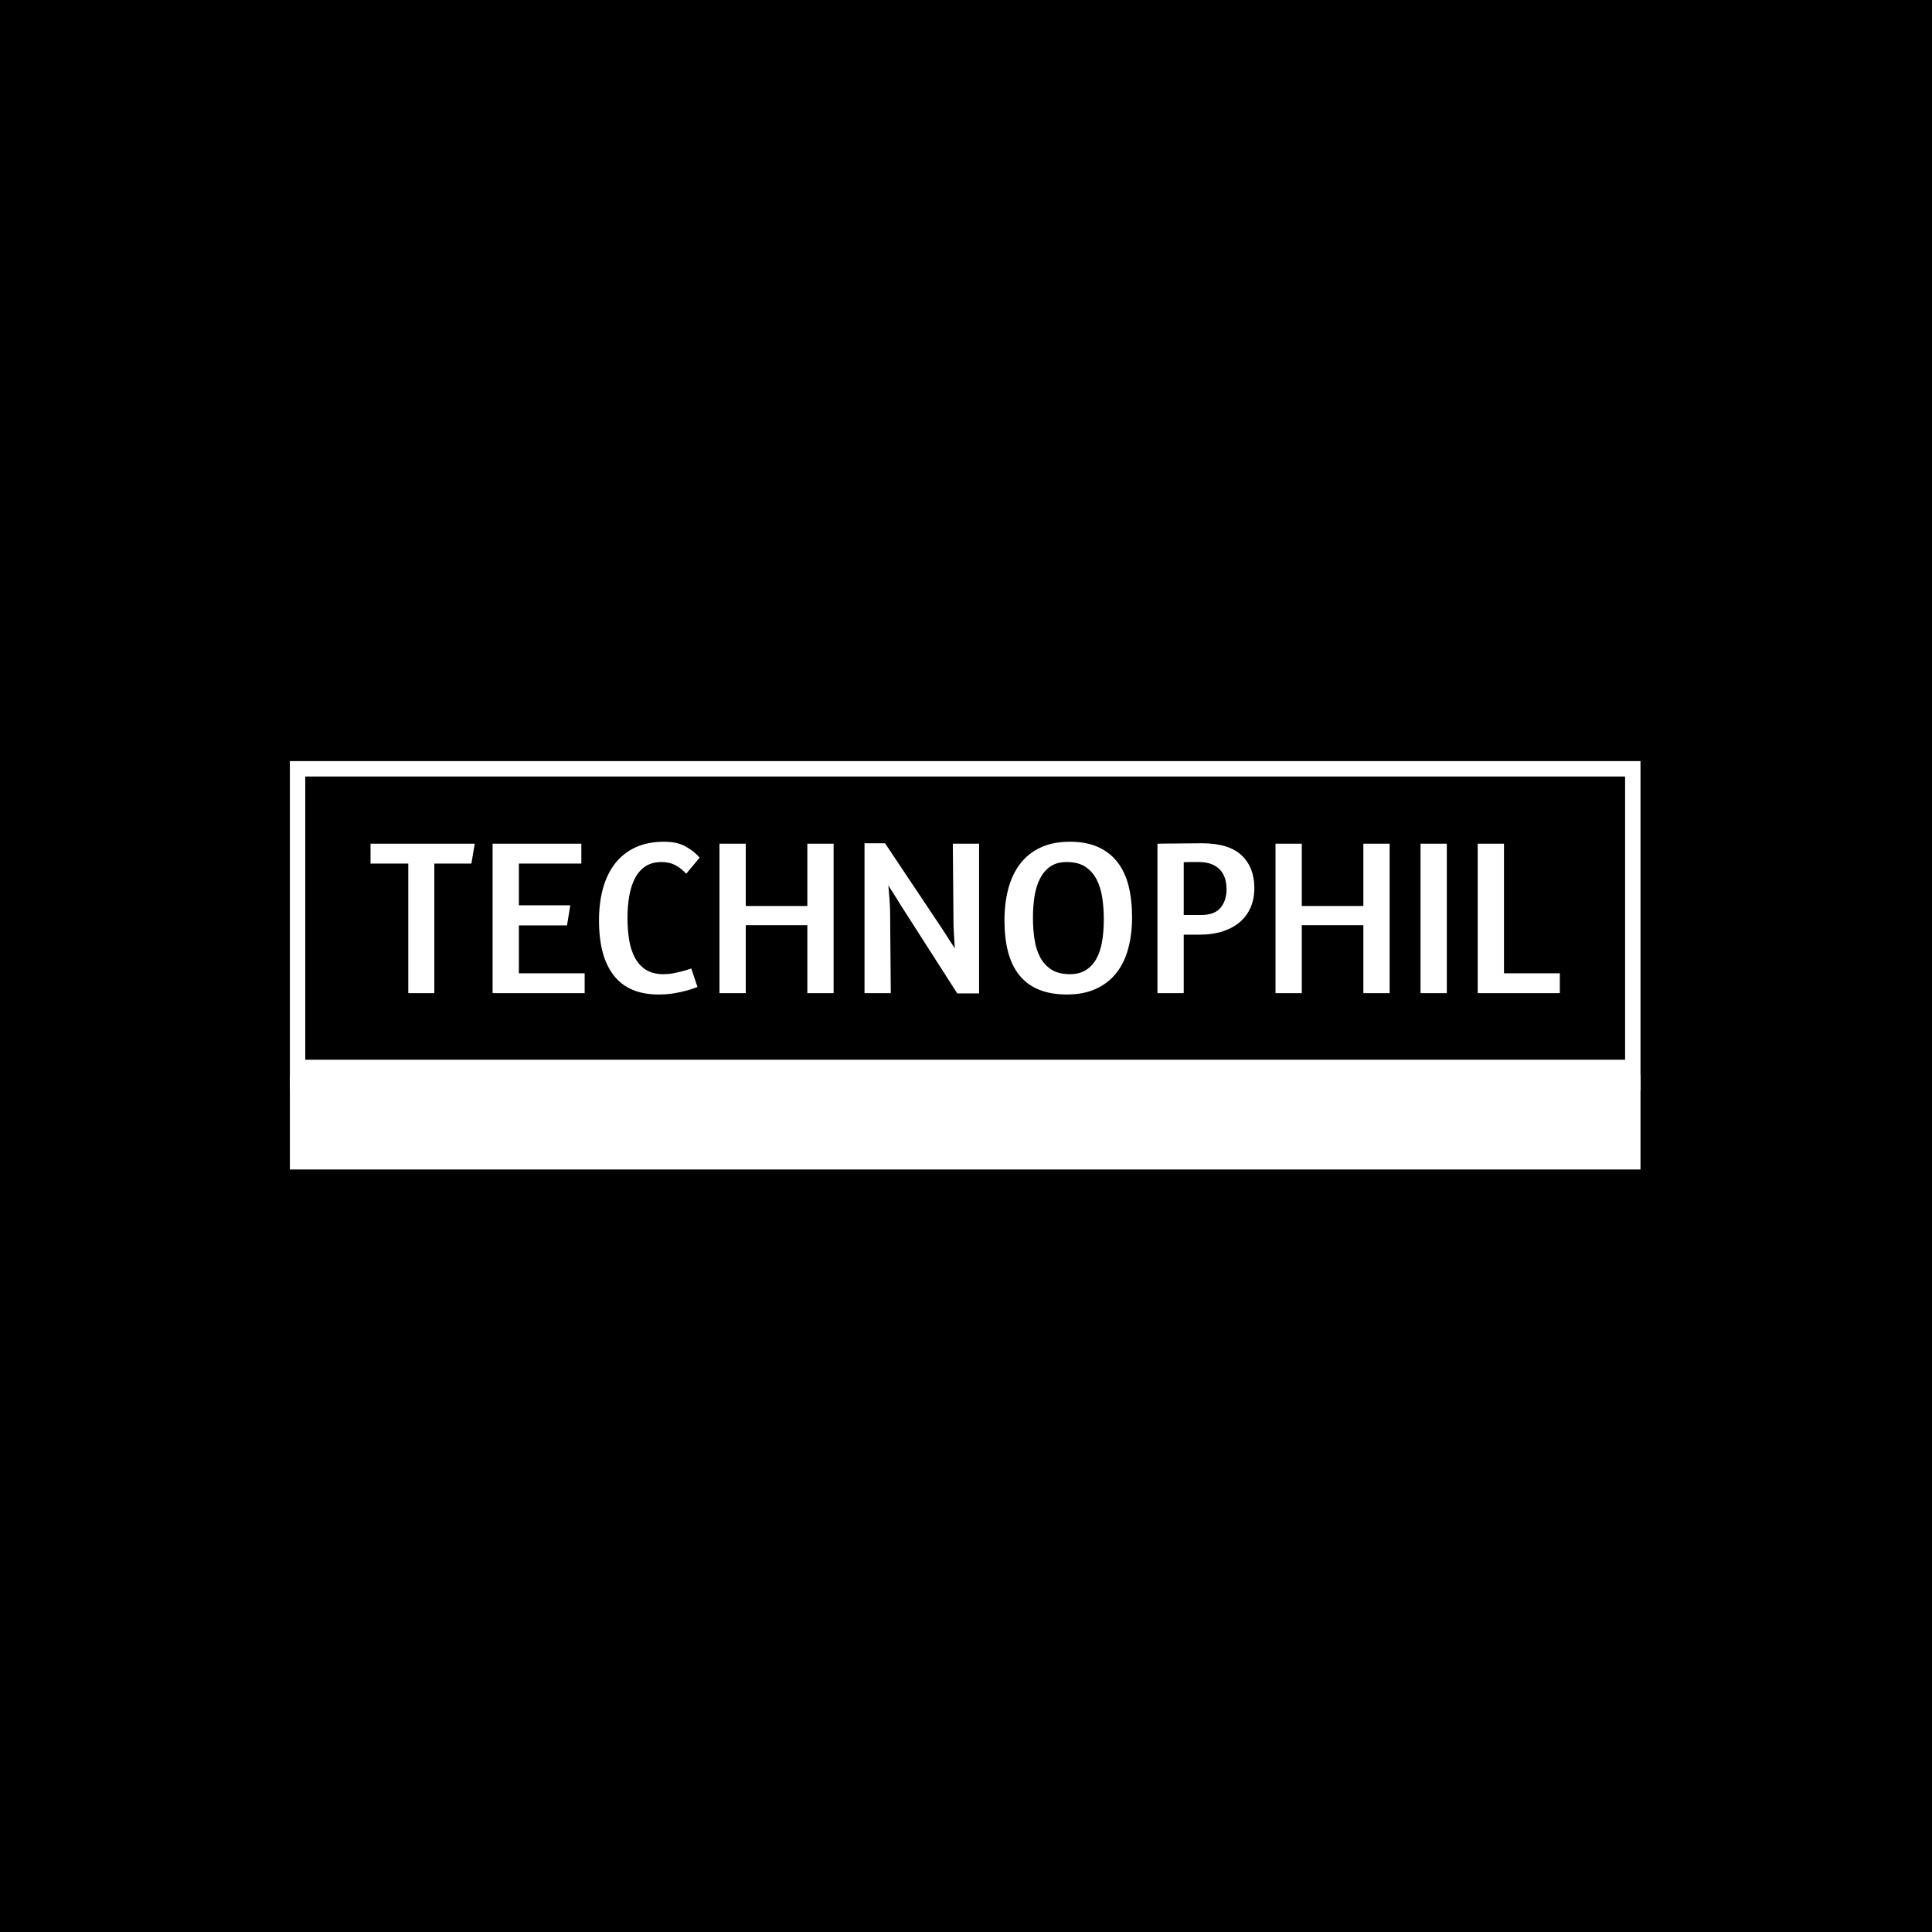 <svg xmlns="http://www.w3.org/2000/svg" version="1.1" xmlns:xlink="http://www.w3.org/1999/xlink" xmlns:svgjs="http://svgjs.dev/svgjs" width="1000" height="1000" viewBox="0 0 1000 1000"><rect width="1000" height="1000" fill="#000000"></rect><g transform="matrix(0.7,0,0,0.7,149.576,393.592)"><svg viewBox="0 0 396 120" data-background-color="#ed1703" preserveAspectRatio="xMidYMid meet" height="303" width="1000" xmlns="http://www.w3.org/2000/svg" xmlns:xlink="http://www.w3.org/1999/xlink"><defs></defs><g id="tight-bounds" transform="matrix(1,0,0,1,0.24,0.203)"><svg viewBox="0 0 395.52 119.595" height="119.595" width="395.52"><g><svg viewBox="0 0 395.52 119.595" height="119.595" width="395.52"><g><svg viewBox="0 0 395.52 119.595" height="119.595" width="395.52"><g><svg viewBox="0 0 395.52 119.595" height="119.595" width="395.52"><g><rect width="395.52" height="91.949" fill="none" stroke-width="9.018" stroke="#ffffff" data-fill-palette-color="none" data-stroke-palette-color="tertiary"></rect><rect width="395.52" height="27.646" y="91.949" fill="#ffffff" data-fill-palette-color="tertiary"></rect></g><g><svg viewBox="0 0 395.52 91.949" height="91.949" width="395.52"><g transform="matrix(1,0,0,1,23.608,23.608)"><svg width="348.305" viewBox="0.5 -34.3 269.38 34.6" height="44.734" data-palette-color="#ffffff"><path d="M0.5-33.85L24.1-33.85 23.35-29.35 14.95-29.35 14.95 0 9.05 0 9.05-29.35 0.5-29.35 0.5-33.85ZM28.15 0L28.15-33.85 48.25-33.85 48.25-29.35 34.1-29.35 34.1-19.9 45.75-19.9 45-15.35 34.1-15.35 34.1-4.5 49-4.5 49 0 28.15 0ZM75.05-30.7L72-27.05Q70.8-28.35 69.47-29.03 68.15-29.7 66.4-29.7L66.4-29.7Q64.25-29.7 62.77-28.73 61.3-27.75 60.4-26.03 59.5-24.3 59.1-22 58.7-19.7 58.7-17.05L58.7-17.05Q58.7-14.4 59.07-12.1 59.45-9.8 60.37-8.05 61.3-6.3 62.87-5.3 64.45-4.3 66.84-4.3L66.84-4.3Q68-4.3 69.05-4.5 70.09-4.7 70.97-4.93 71.84-5.15 72.42-5.35 73-5.55 73.15-5.6L73.15-5.6 74.55-1.4 73.9-1.15Q73.25-0.9 72.07-0.58 70.9-0.25 69.27 0.03 67.65 0.3 65.7 0.3L65.7 0.3Q59 0.3 55.62-3.98 52.25-8.25 52.25-16.5L52.25-16.5Q52.25-20.45 53.15-23.73 54.05-27 55.87-29.35 57.7-31.7 60.47-33 63.25-34.3 67-34.3L67-34.3Q70-34.3 71.92-33.2 73.84-32.1 75.05-30.7L75.05-30.7ZM99.44 0L99.44-15.4 85.49-15.4 85.49 0 79.54 0 79.54-33.85 85.49-33.85 85.49-19.75 99.44-19.75 99.44-33.85 105.39-33.85 105.39 0 99.44 0ZM132.54-16.15L132.39-33.85 138.34-33.85 138.34 0.05 133.39 0.05 121.99-17.75Q121.04-19.2 119.92-21.03 118.79-22.85 117.79-24.4L117.79-24.4Q117.94-22.8 118.07-21.05 118.19-19.3 118.19-17.7L118.19-17.7 118.34 0 112.39 0 112.39-33.95 117.04-33.95 128.79-16.35Q129.79-14.9 130.82-13.28 131.84-11.65 132.84-10.15L132.84-10.15Q132.74-11.75 132.64-13.38 132.54-15 132.54-16.15L132.54-16.15ZM158.89-34.3Q162.64-34.3 165.29-33.1 167.94-31.9 169.66-29.7 171.39-27.5 172.19-24.33 172.99-21.15 172.99-17.2L172.99-17.2Q172.99-13.3 172.11-10.08 171.24-6.85 169.41-4.55 167.59-2.25 164.81-0.98 162.04 0.3 158.24 0.3L158.24 0.3Q154.49 0.3 151.81-0.83 149.14-1.95 147.41-4.13 145.69-6.3 144.89-9.4 144.09-12.5 144.09-16.5L144.09-16.5Q144.09-20.4 144.96-23.68 145.84-26.95 147.66-29.33 149.49-31.7 152.29-33 155.09-34.3 158.89-34.3L158.89-34.3ZM158.19-29.7Q155.99-29.7 154.54-28.73 153.09-27.75 152.19-26.05 151.29-24.35 150.91-22.05 150.54-19.75 150.54-17.05L150.54-17.05Q150.54-14.5 150.89-12.2 151.24-9.9 152.16-8.15 153.09-6.4 154.71-5.35 156.34-4.3 158.94-4.3L158.94-4.3Q161.09-4.3 162.56-5.25 164.04-6.2 164.94-7.85 165.84-9.5 166.21-11.78 166.59-14.05 166.59-16.7L166.59-16.7Q166.59-19.25 166.24-21.6 165.89-23.95 164.96-25.75 164.04-27.55 162.41-28.63 160.79-29.7 158.19-29.7L158.19-29.7ZM178.74 0L178.74-33.85Q179.09-33.85 180.34-33.88 181.59-33.9 183.14-33.9 184.69-33.9 186.24-33.93 187.79-33.95 188.79-33.95L188.79-33.95Q194.89-33.95 197.79-31.23 200.69-28.5 200.69-23.75L200.69-23.75Q200.69-21.45 199.89-19.53 199.09-17.6 197.51-16.2 195.94-14.8 193.61-14.03 191.29-13.25 188.19-13.25L188.19-13.25 184.69-13.25 184.69 0 178.74 0ZM184.69-29.65L184.69-17.7 188.54-17.7Q191.69-17.7 193.04-19.35 194.39-21 194.39-23.55L194.39-23.55Q194.39-24.7 194.09-25.8 193.79-26.9 193.06-27.78 192.34-28.65 191.11-29.18 189.89-29.7 188.04-29.7L188.04-29.7Q186.94-29.7 186.11-29.7 185.29-29.7 184.69-29.65L184.69-29.65ZM225.38 0L225.38-15.4 211.43-15.4 211.43 0 205.48 0 205.48-33.85 211.43-33.85 211.43-19.75 225.38-19.75 225.38-33.85 231.33-33.85 231.33 0 225.38 0ZM238.33 0L238.33-33.85 244.28-33.85 244.28 0 238.33 0ZM251.28 0L251.28-33.85 257.23-33.85 257.23-4.5 269.88-4.5 269.88 0 251.28 0Z" opacity="1" transform="matrix(1,0,0,1,0,0)" fill="#ffffff" class="undefined-text-0" data-fill-palette-color="primary" id="text-0"></path></svg></g></svg></g></svg></g></svg></g></svg></g></svg><rect width="395.52" height="119.595" fill="none" stroke="none" visibility="hidden"></rect></g></svg></g></svg>